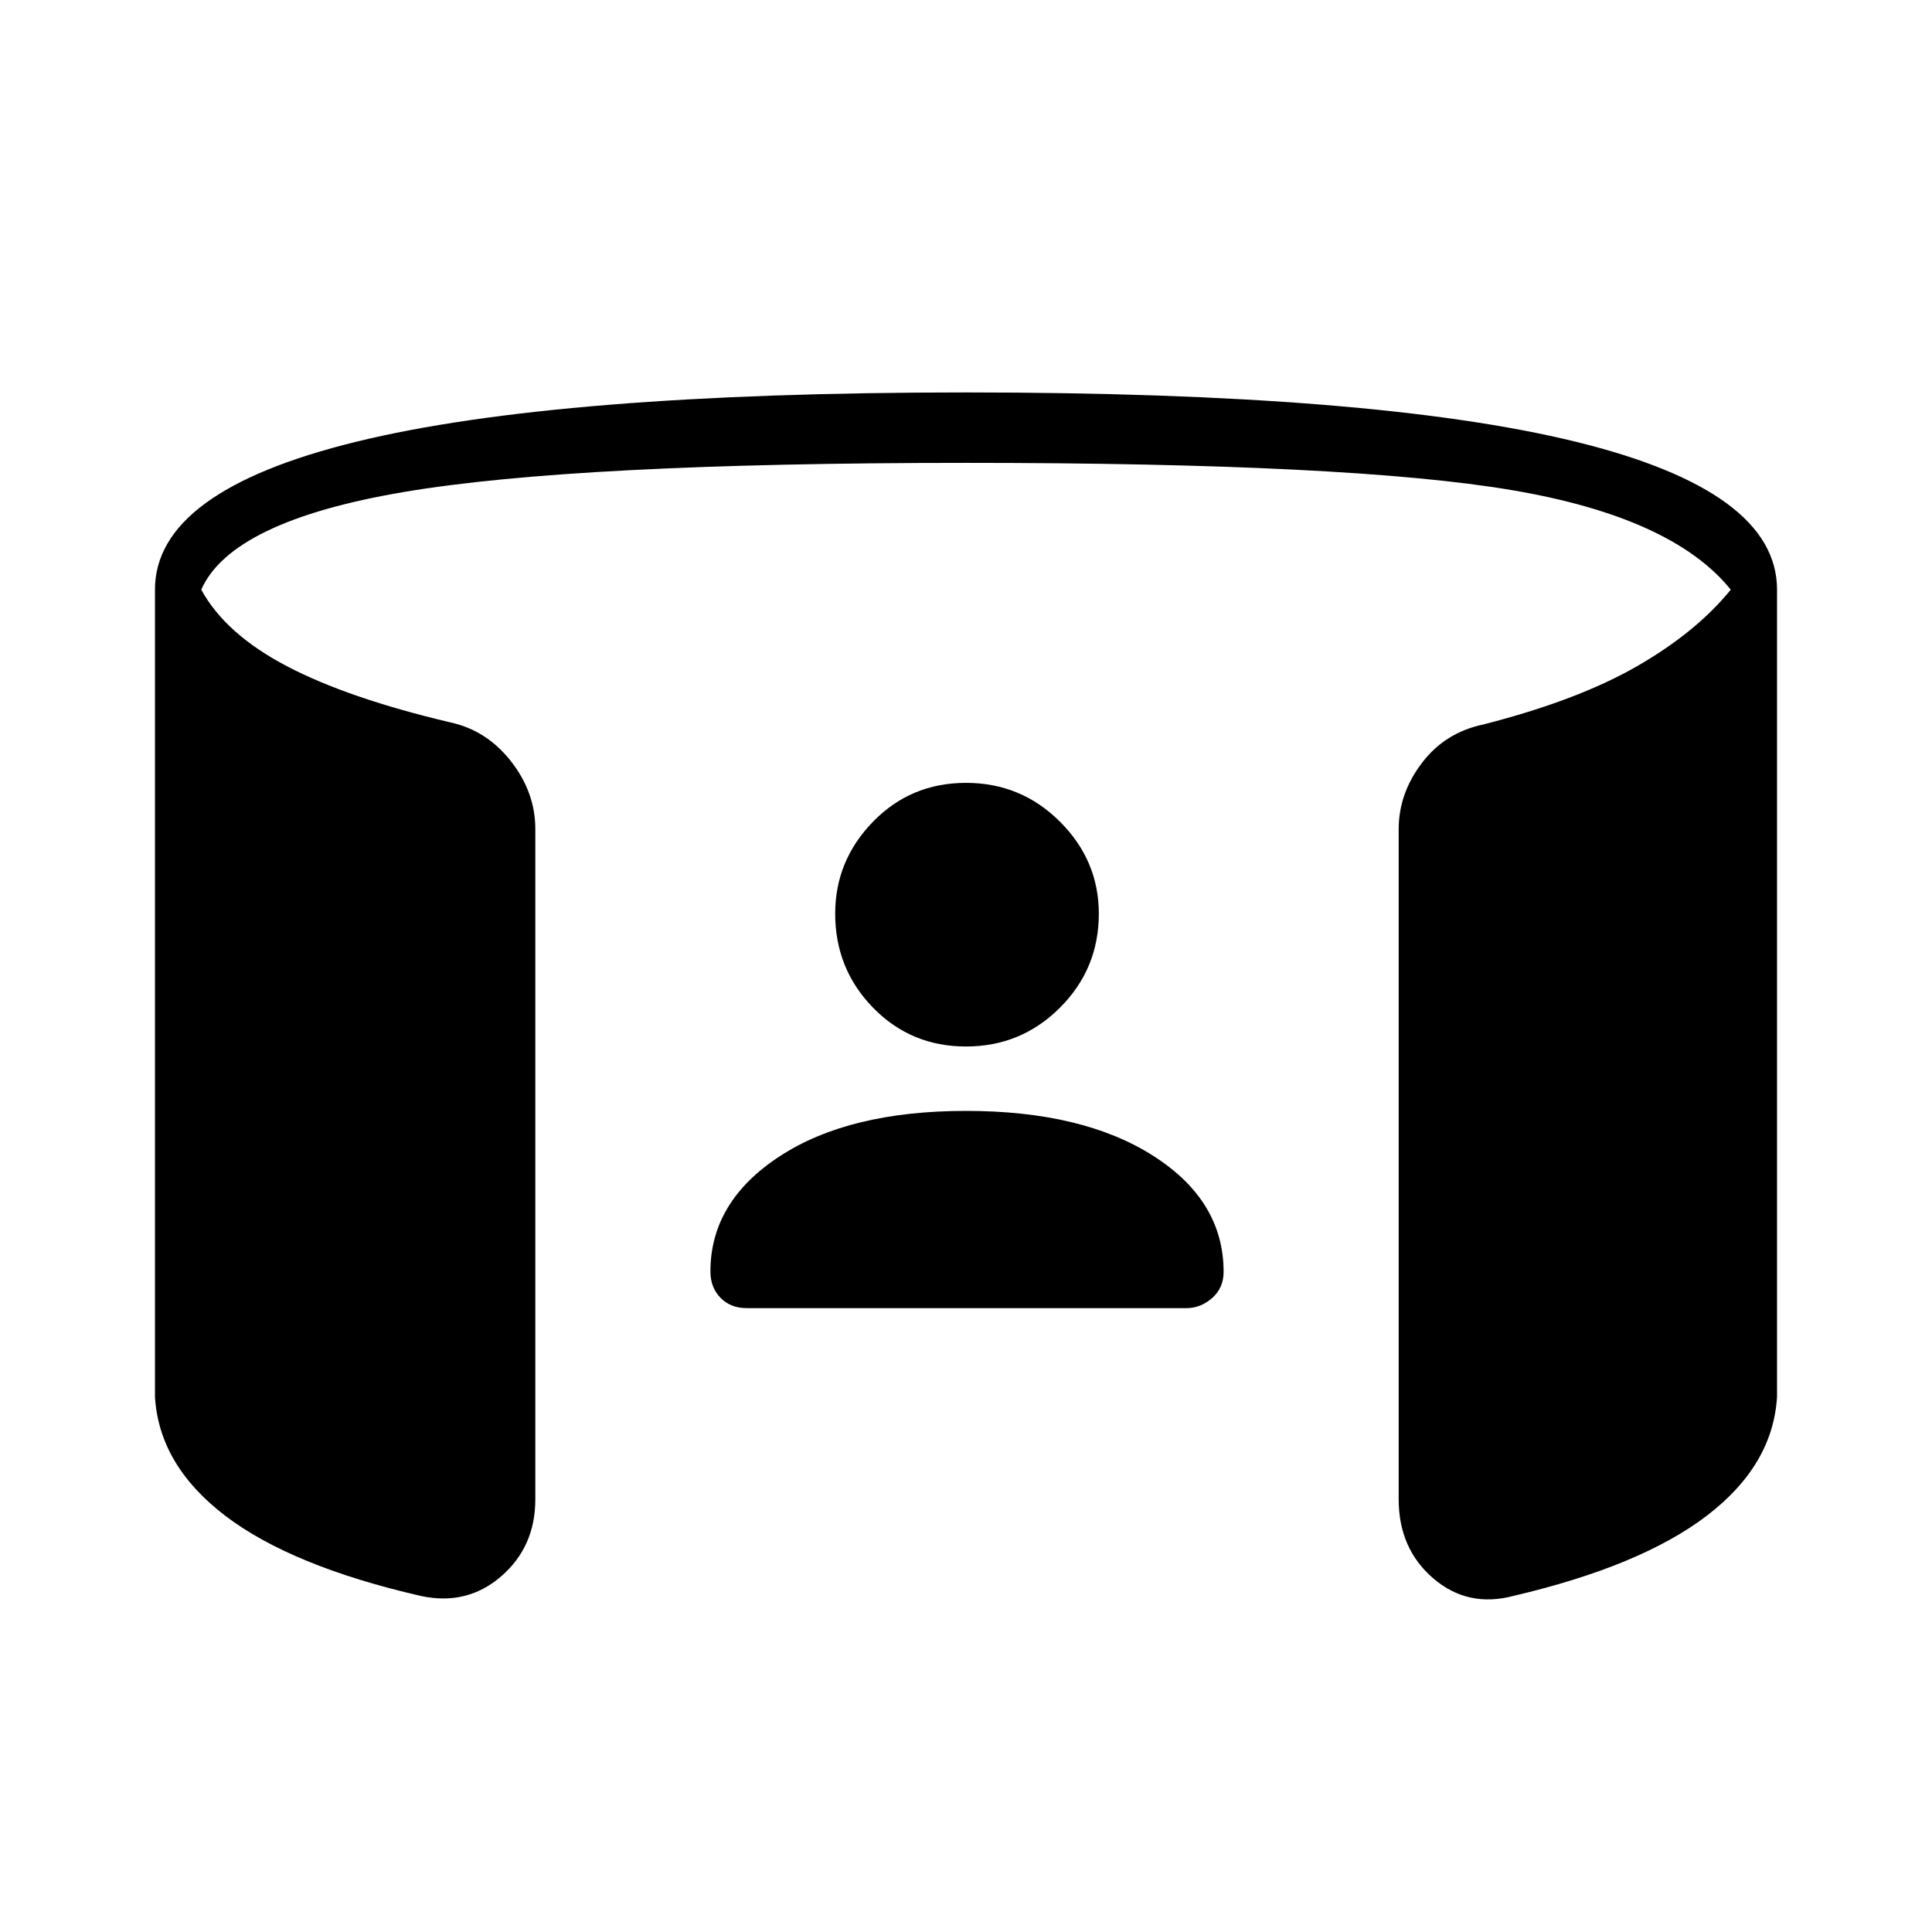 <svg xmlns="http://www.w3.org/2000/svg" height="48" viewBox="0 -960 960 960" width="48"><path d="M480-408q58 0 93 22.3t35 57.66q0 8.04-5.71 13.04t-12.72 5H371.01q-8.01 0-13.01-5.14t-5-13.05q0-34.81 34.5-57.31T480-408Zm0-32q-27.4 0-46.2-19.3Q415-478.6 415-506q0-26.4 18.8-45.7Q452.6-571 480-571q27.4 0 46.7 19.3Q546-532.4 546-506q0 27.4-19.3 46.7Q507.4-440 480-440ZM77-266v-401q0-49 100-73.5T480-765q203 0 303 24.5T883-667v401q-2 34-34.83 59.1Q815.34-181.81 752-167q-22.7 6-39.85-8.75Q695-190.5 695-215v-333q0-17.69 11.5-32.84Q718-596 737-600q47-12 76.5-29t46.5-38q-29-36-109-49.5T480-730q-194 0-279.5 14.5T100-667q12 22 42.5 38t81.5 28q18 4 30 19.4 12 15.4 12 33.6v333q0 23.61-17 38.3-17 14.7-40 9.7-64.34-14.81-97.17-39.9Q79-232 77-266Z"/></svg>
